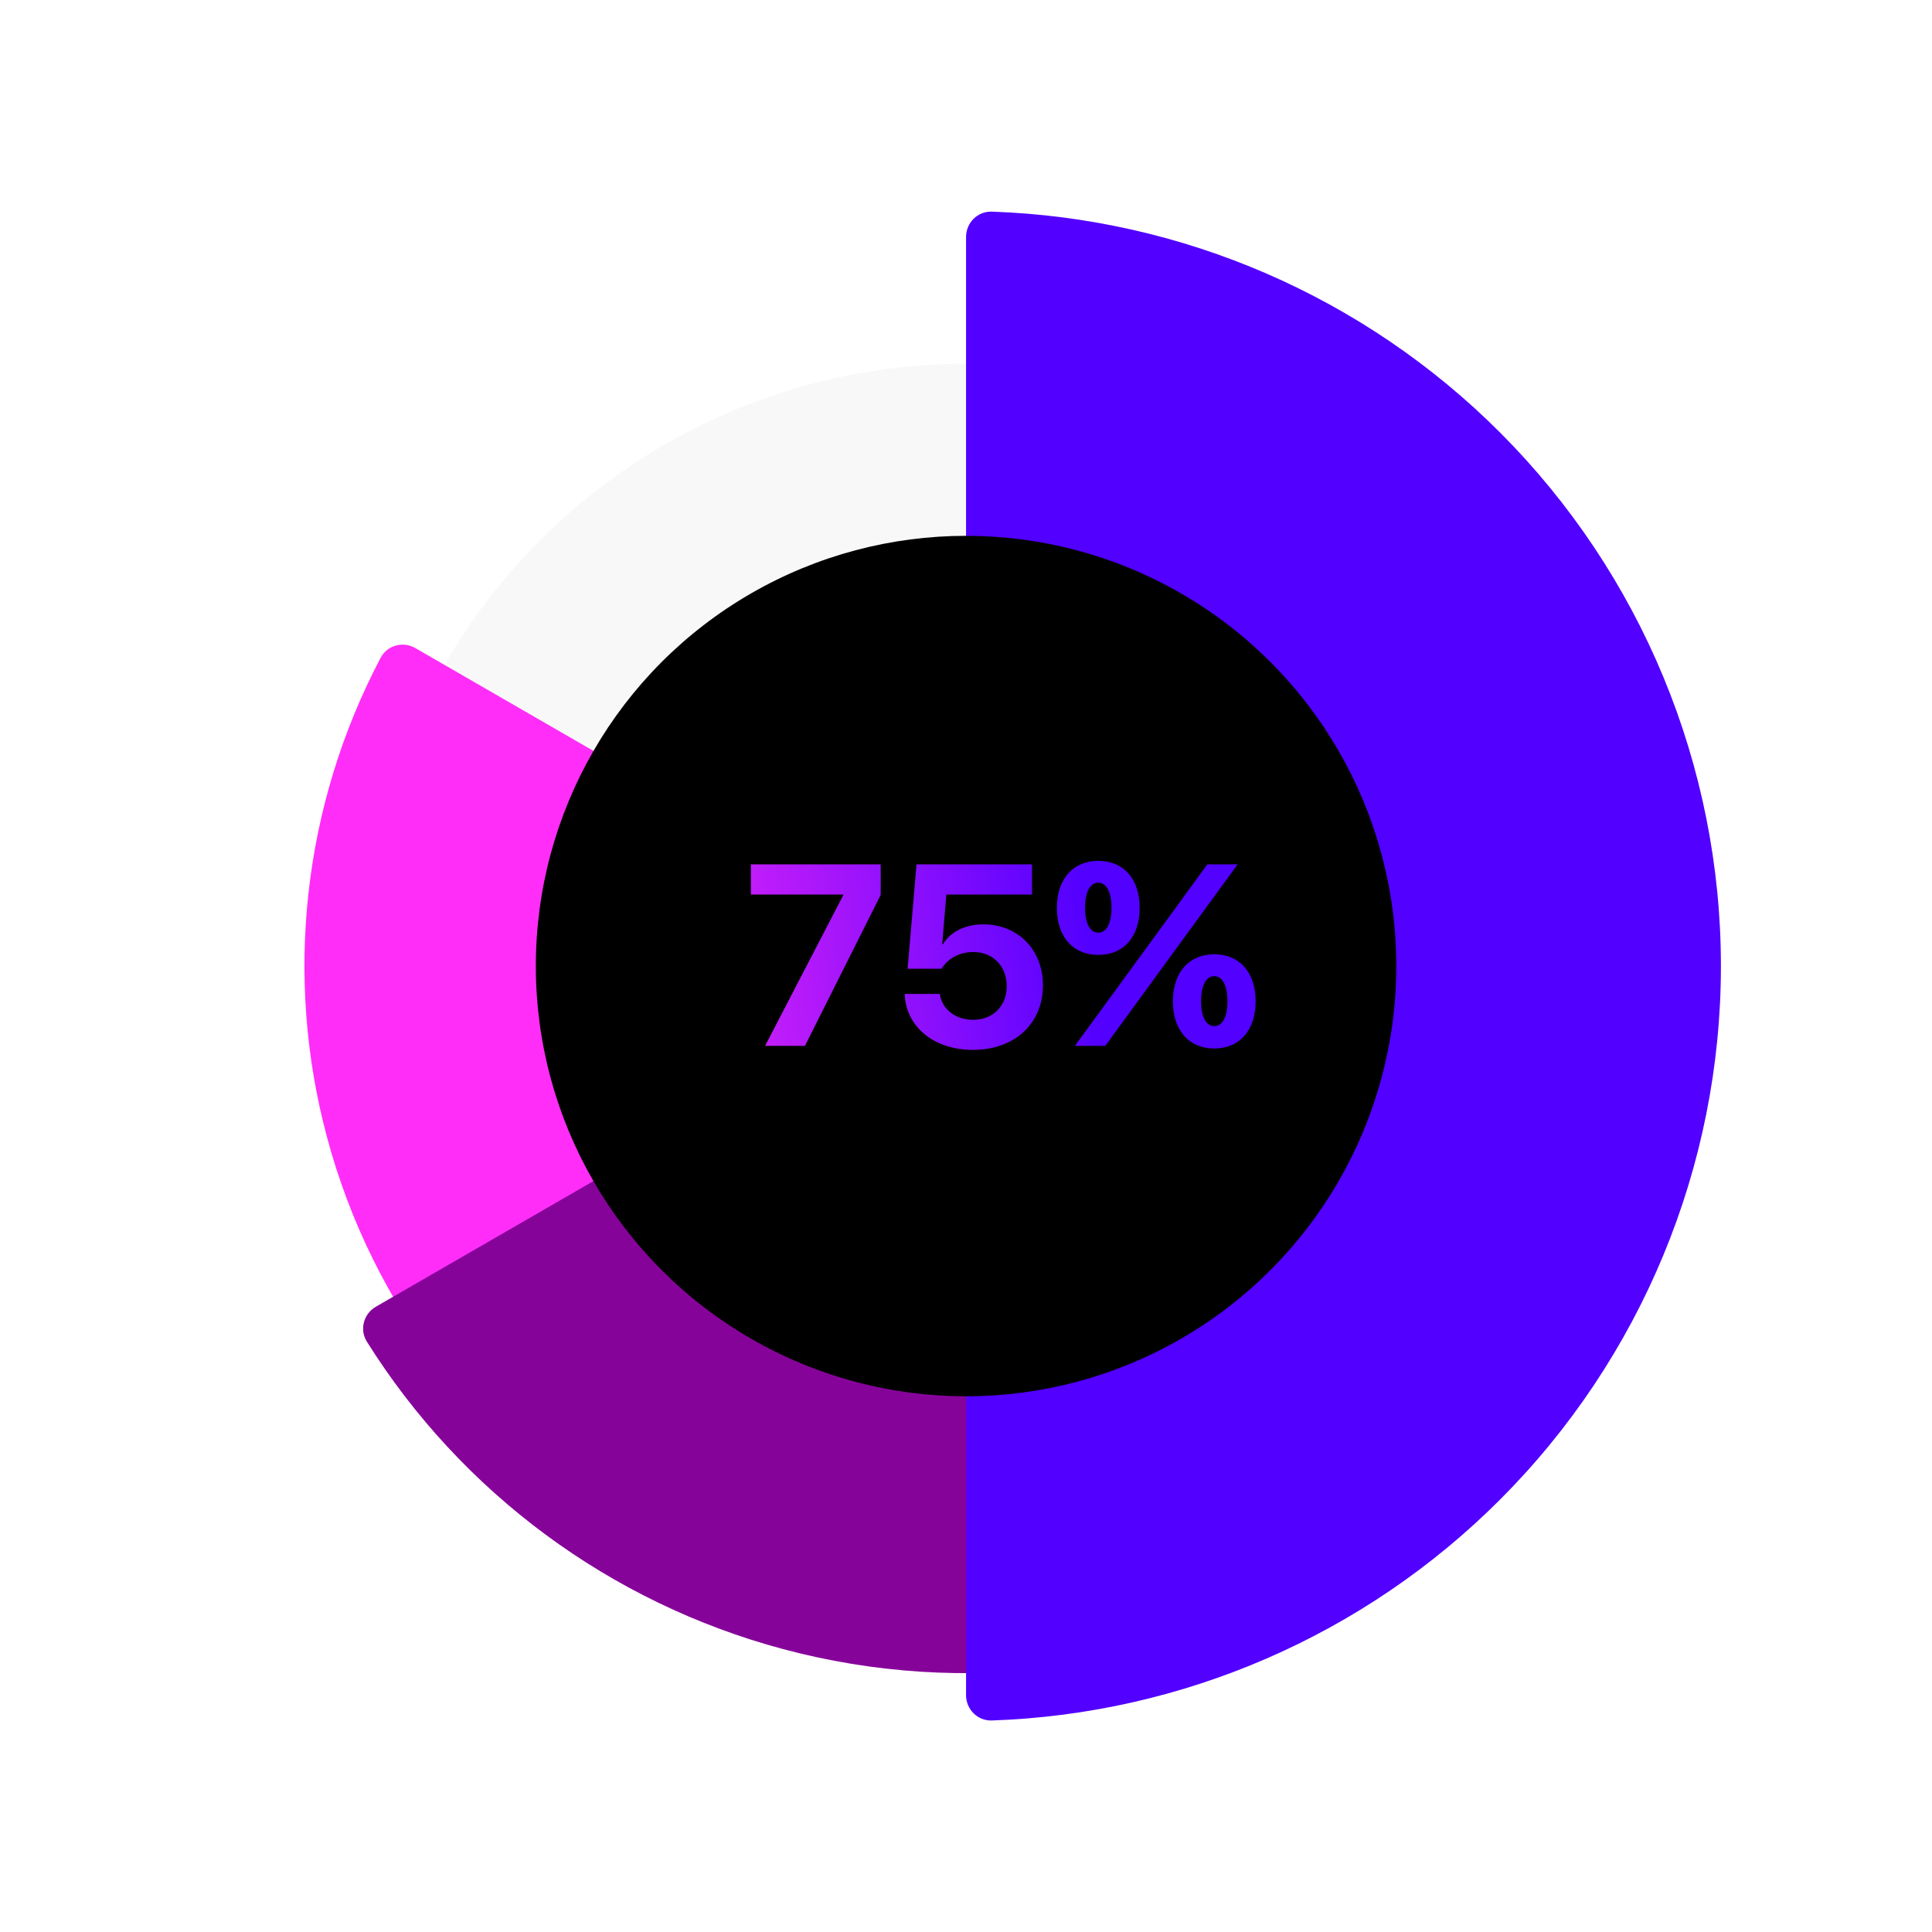 <svg width="375" height="375" viewBox="0 0 375 375" fill="none" xmlns="http://www.w3.org/2000/svg">
<circle opacity="0.1" cx="187.512" cy="187.512" r="116.91" fill="#B6B6B6"/>
<path d="M80.628 125.798C78.236 124.417 75.169 125.233 73.882 127.676C58.85 156.223 55.088 189.453 63.47 220.734C72.284 253.629 93.805 281.675 123.297 298.703C152.79 315.73 187.839 320.344 220.734 311.53C252.015 303.149 278.912 283.276 296.118 255.984C297.591 253.648 296.764 250.584 294.372 249.203L187.5 187.5L80.628 125.798Z" fill="#FF2DF7"/>
<path d="M72.96 253.63C70.568 255.01 69.742 258.075 71.209 260.414C89.593 289.738 118.425 311.093 151.975 320.082C187.138 329.504 224.603 324.572 256.13 306.37C287.656 288.168 310.661 258.188 320.083 223.025C329.072 189.475 324.994 153.829 308.791 123.246C307.499 120.806 304.432 119.989 302.04 121.37L187.5 187.5L72.96 253.63Z" fill="#86039A"/>
<path d="M187.512 329.029C187.512 331.791 189.752 334.038 192.512 333.944C229.556 332.681 264.819 317.412 291.115 291.115C318.593 263.638 334.029 226.371 334.029 187.512C334.029 148.653 318.593 111.386 291.115 83.909C264.819 57.612 229.556 42.344 192.512 41.08C189.752 40.986 187.512 43.233 187.512 45.995L187.512 187.512L187.512 329.029Z" fill="#5200FF"/>
<ellipse cx="187.512" cy="187.512" rx="83.507" ry="83.507" fill="black"/>
<path d="M148.504 203L163.665 173.776V173.63H145.745V167.771H170.94V173.703L156.243 203H148.504ZM188.836 203.781C181.268 203.781 175.823 199.289 175.604 192.917H182.415C182.83 195.896 185.467 197.946 188.885 197.946C192.742 197.946 195.403 195.261 195.403 191.428C195.403 187.521 192.742 184.787 188.934 184.787C186.272 184.787 183.978 186.008 182.757 188.034H176.165L177.898 167.771H200.311V173.63H183.685L182.879 183.273H183.025C184.466 180.905 187.273 179.416 190.862 179.416C197.601 179.416 202.435 184.372 202.435 191.232C202.435 198.703 196.917 203.781 188.836 203.781ZM221.209 176.218C221.209 181.833 218.108 185.349 213.177 185.349C208.27 185.349 205.145 181.833 205.145 176.218C205.145 170.627 208.27 167.087 213.177 167.087C218.108 167.087 221.209 170.627 221.209 176.218ZM213.177 181.027C214.764 181.027 215.74 179.221 215.74 176.193C215.74 173.166 214.764 171.335 213.177 171.335C211.59 171.335 210.613 173.166 210.613 176.193C210.613 179.221 211.59 181.027 213.177 181.027ZM214.544 203H208.636L222.308 184.274L234.344 167.771H240.228L226.946 185.983L214.544 203ZM243.719 194.357C243.719 199.973 240.618 203.513 235.687 203.513C230.779 203.513 227.654 199.973 227.654 194.357C227.654 188.767 230.779 185.227 235.687 185.227C240.618 185.227 243.719 188.767 243.719 194.357ZM235.687 199.167C237.273 199.167 238.25 197.36 238.25 194.333C238.25 191.306 237.273 189.475 235.687 189.475C234.1 189.475 233.123 191.306 233.123 194.333C233.123 197.36 234.1 199.167 235.687 199.167Z" fill="url(#paint0_linear_577_3008)"/>
<defs>
<linearGradient id="paint0_linear_577_3008" x1="249.26" y1="143.121" x2="108.092" y2="161.513" gradientUnits="userSpaceOnUse">
<stop offset="0.295" stop-color="#5200FF"/>
<stop offset="1" stop-color="#FF2DF7"/>
</linearGradient>
</defs>
</svg>
